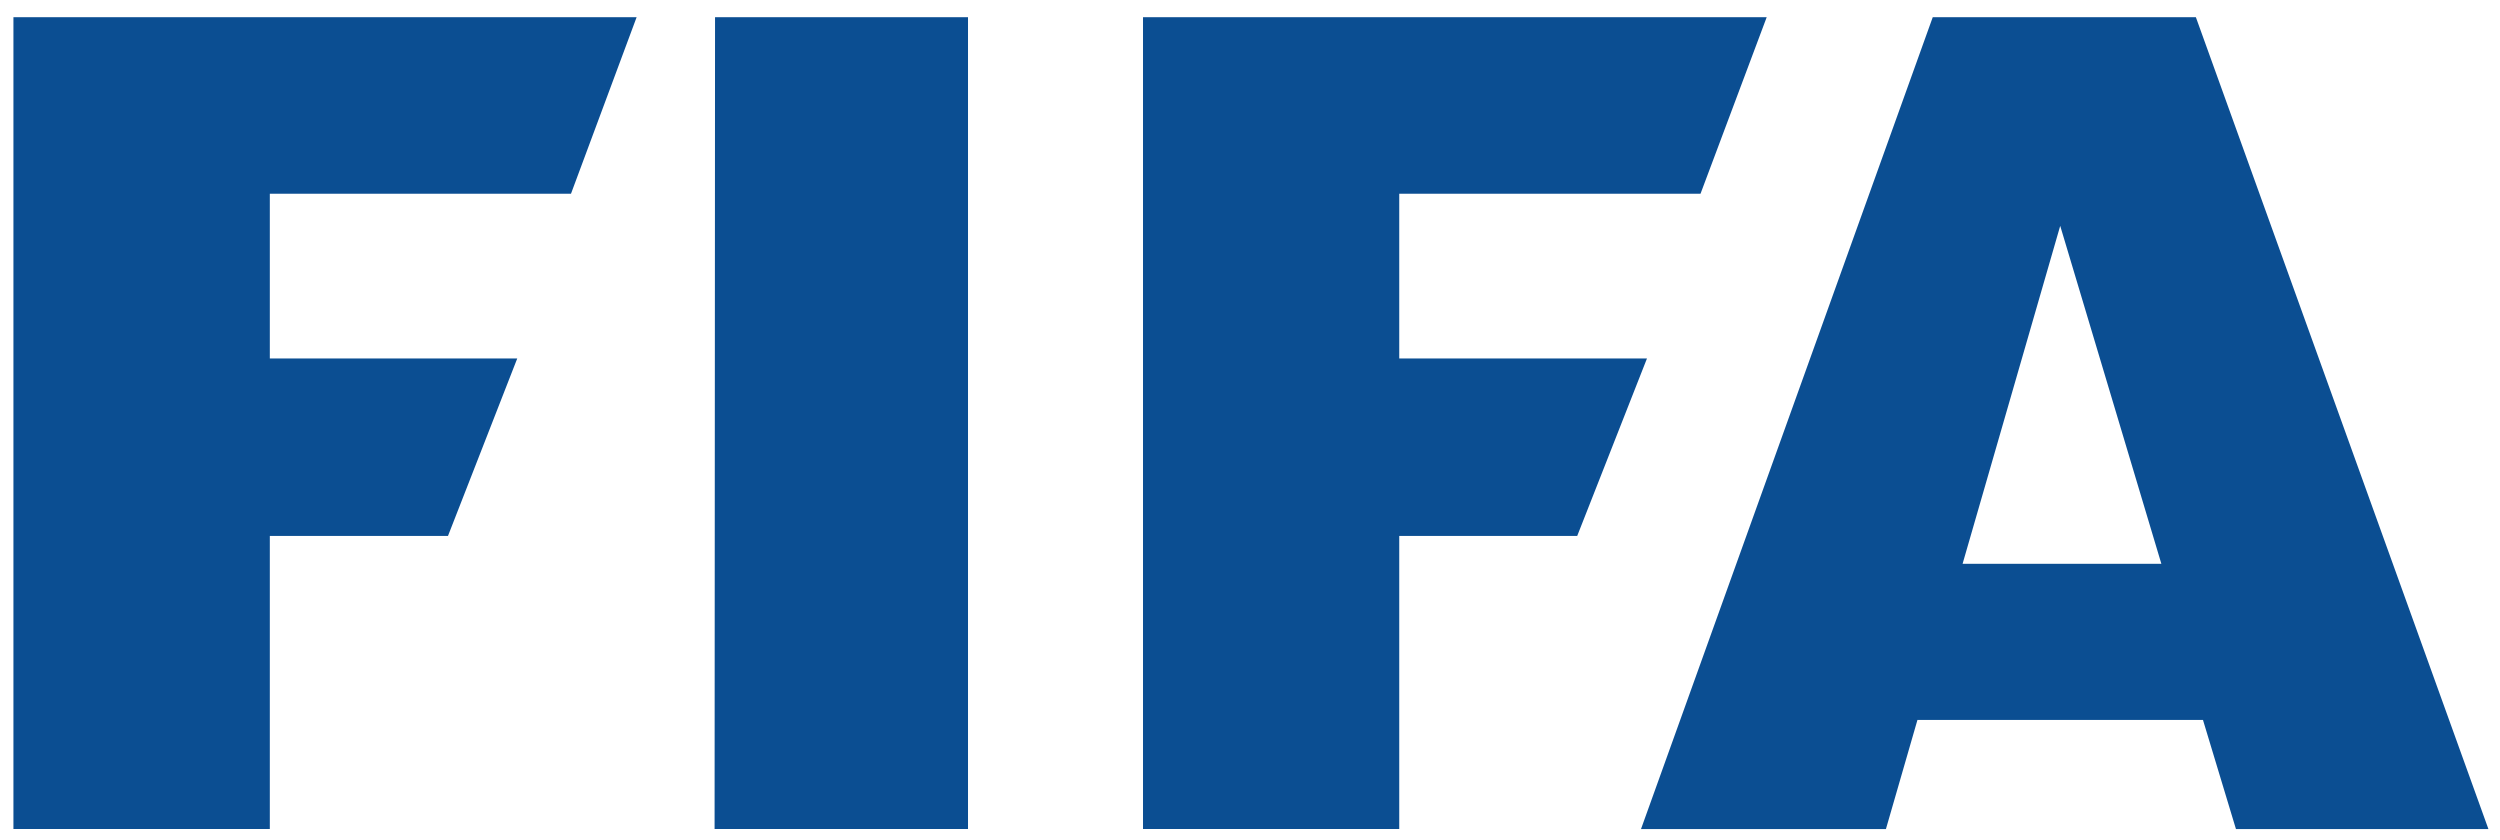 <?xml version="1.0" encoding="utf-8"?>
<!-- Generator: Adobe Illustrator 24.0.1, SVG Export Plug-In . SVG Version: 6.00 Build 0)  -->
<svg version="1.1" id="Layer_1" xmlns="http://www.w3.org/2000/svg" xmlns:xlink="http://www.w3.org/1999/xlink" x="0px" y="0px"
	 viewBox="0 0 497 167" style="enable-background:new 0 0 497 167;" xml:space="preserve">
<style type="text/css">
	.st0{fill:#0B4E92;}
</style>
<g>
	<polygon class="st0" points="2.67,164.8 53.64,164.8 53.64,106.54 89.06,106.54 102.83,71.26 53.64,71.26 53.64,38.52 
		113.51,38.52 126.56,3.42 2.67,3.42 	"/>
	<polygon class="st0" points="142.06,164.8 192.44,164.8 192.44,3.42 142.15,3.42 	"/>
	<path class="st0" d="M436.54,3.42h-52.31l-58,161.4h48.69l6.27-21.7h56.76l6.56,21.7h50.19L436.54,3.42z M390.16,112.09
		l19.41-67.19l20.11,67.19H390.16z"/>
	<polygon class="st0" points="278.17,71.26 278.17,38.52 338.06,38.52 351.22,3.42 227.23,3.42 227.23,164.8 278.17,164.8 
		278.17,106.54 313.55,106.54 327.42,71.26 	"/>
</g>
</svg>
